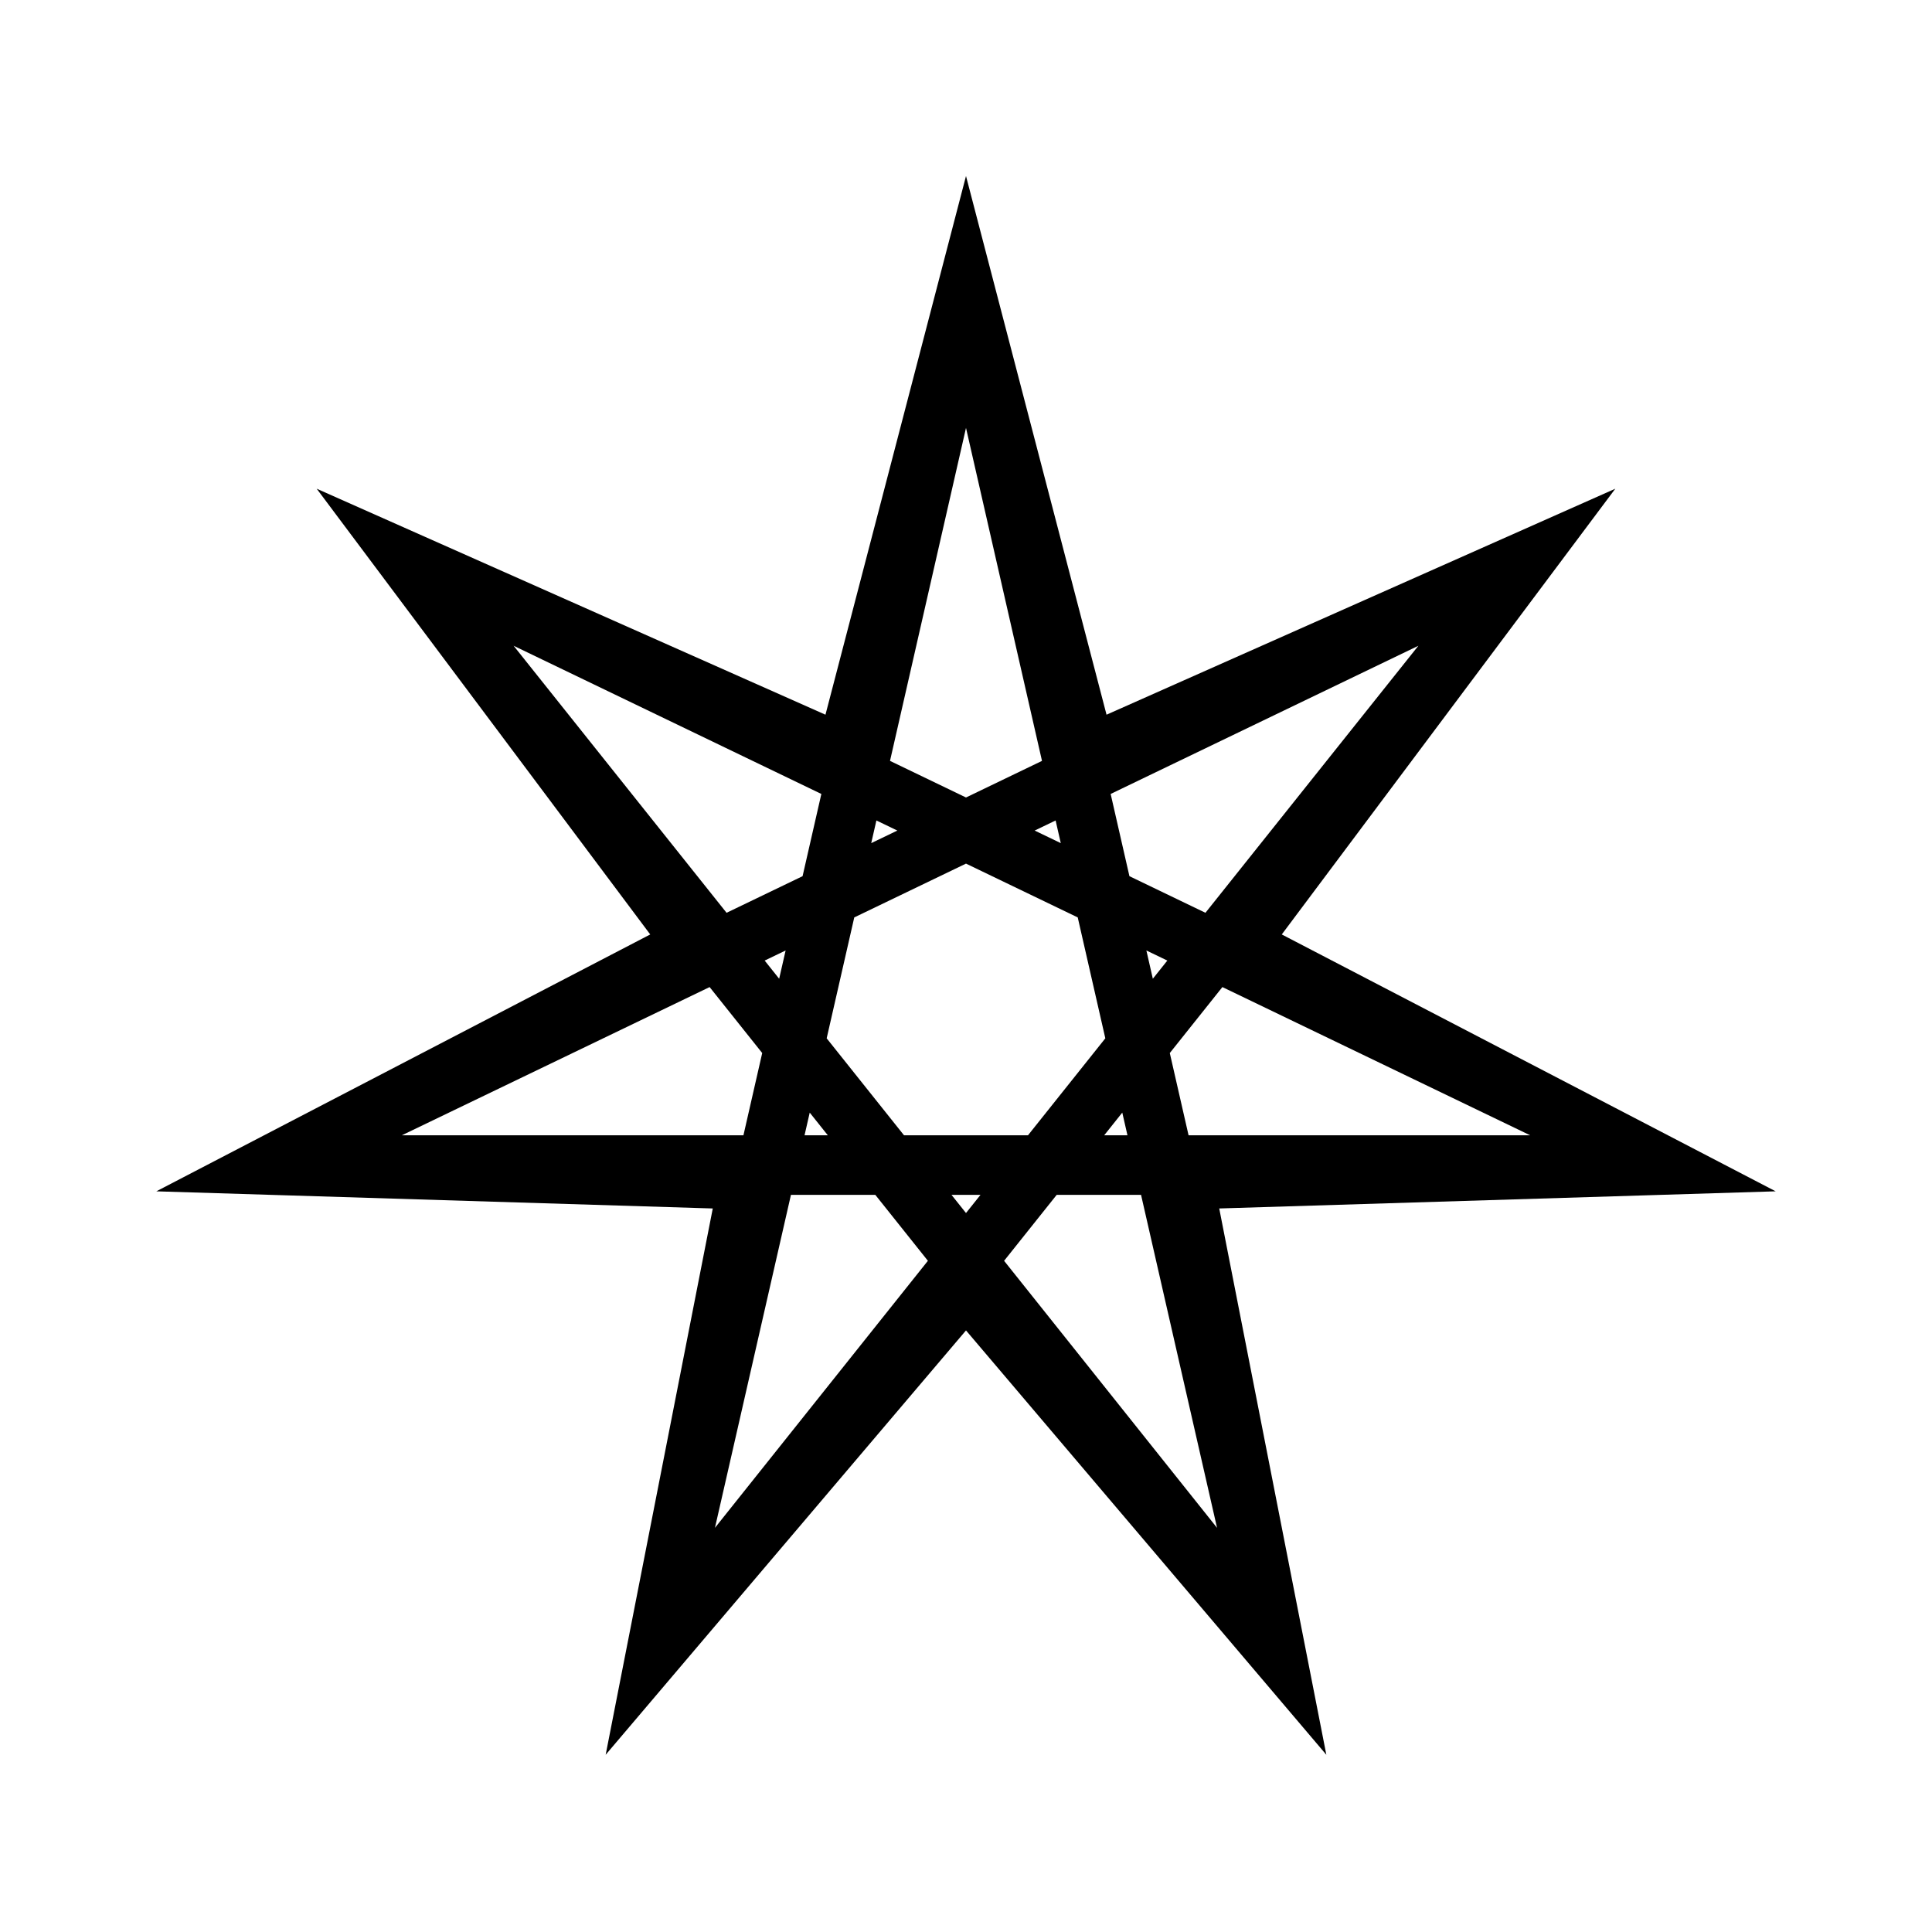 <svg xmlns="http://www.w3.org/2000/svg" width="100%" height="100%" viewBox="0 0 583.68 583.68"><path d="M291.84 53.178L249.383 215.92 95.676 147.647l100.766 134.662-149.215 77.605 168.11 5.178-32.36 165.047L291.84 401.936l108.863 128.203-32.36-165.047 168.11-5.178-149.215-77.605 100.766-134.662-153.707 68.273z m0 76.096l22.96 100.597L291.84 240.93l-22.96-11.059z m-136.668 65.82l92.967 44.77-5.672 24.841-22.963 11.059z m273.336 0l-64.332 80.67-22.963-11.057-5.672-24.844z m-163.738 52.78l6.326 3.046-7.889 3.799z m54.14 0l1.563 6.845-7.889-3.799zM291.84 260.907l33.756 16.256 8.336 36.526-23.36 29.29h-37.464l-23.36-29.29 8.336-36.526z m-54.496 26.245l-1.95 8.537-4.378-5.49z m108.992 0l6.328 3.046-4.379 5.49z m-131.953 11.056l15.889 19.926-5.67 24.846H121.414z m154.914 0l92.969 44.772H359.078l-5.67-24.846z m-124.67 37.926l5.46 6.846h-7.024z m94.426 0l1.564 6.846h-7.023zM238.955 360.98h25.487l15.888 19.923-64.336 80.674z m48.506 0h8.758L291.84 366.47z m31.78 0h25.484l22.96 100.597-64.333-80.674z" /></svg>